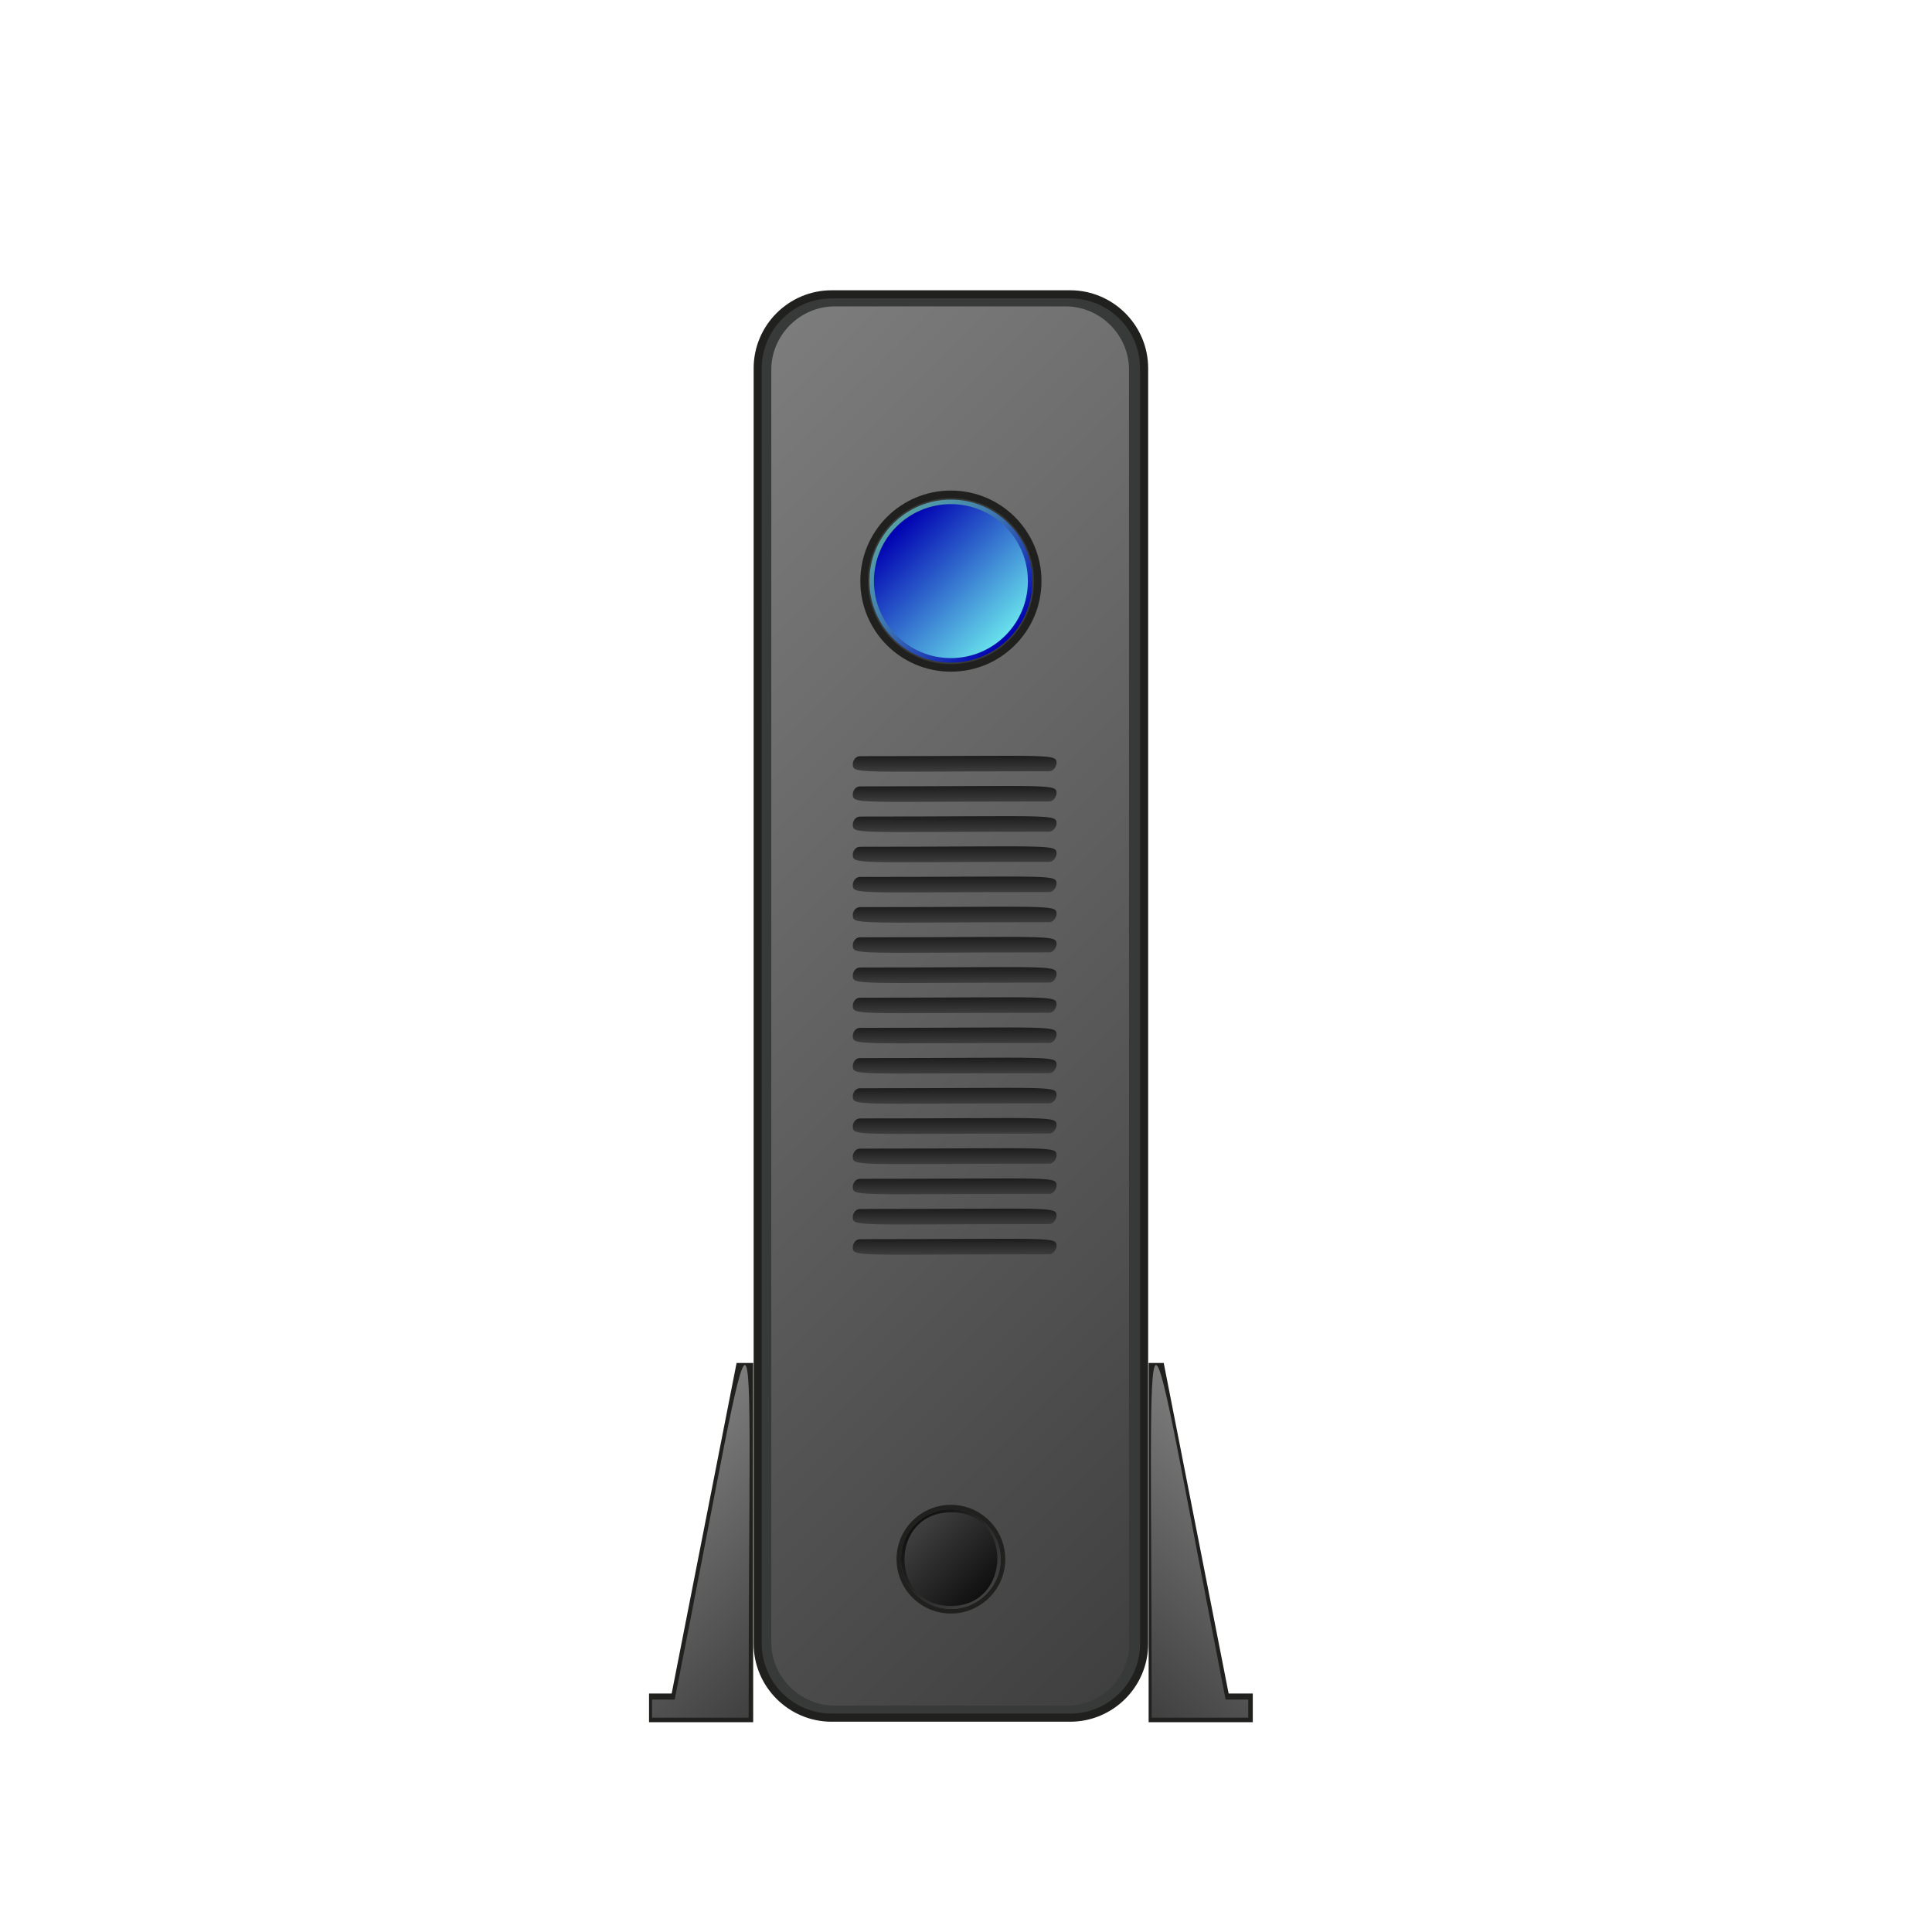 <?xml version="1.0" encoding="utf-8"?>
<!-- Generator: Adobe Illustrator 23.0.1, SVG Export Plug-In . SVG Version: 6.00 Build 0)  -->
<svg version="1.1" id="vol_x5F_external" xmlns="http://www.w3.org/2000/svg" xmlns:xlink="http://www.w3.org/1999/xlink" x="0px"
	 y="0px" viewBox="0 0 128 128" style="enable-background:new 0 0 128 128;" xml:space="preserve">
<g id="Drive">
	<path style="fill:#383A39;stroke:#20201E;stroke-width:0.537;stroke-miterlimit:10;" d="M70.9,113.8H55.1c-2.7,0-4.9-2.2-4.9-4.9
		V24.4c0-2.7,2.2-4.9,4.9-4.9h15.8c2.7,0,4.9,2.2,4.9,4.9v84.5C75.8,111.6,73.6,113.8,70.9,113.8z"/>
	<linearGradient id="SVGID_1_" gradientUnits="userSpaceOnUse" x1="90.849" y1="94.508" x2="35.134" y2="38.793">
		<stop  offset="0" style="stop-color:#404040"/>
		<stop  offset="1" style="stop-color:#7C7C7C"/>
	</linearGradient>
	<path style="fill:url(#SVGID_1_);" d="M70.7,113H55.3c-2.3,0-4.2-1.9-4.2-4.2V24.5c0-2.3,1.9-4.2,4.2-4.2h15.3
		c2.3,0,4.2,1.9,4.2,4.2v84.2C74.9,111.1,73,113,70.7,113z"/>
	<g>
		<circle style="fill:#20201E;" cx="63" cy="38.5" r="6"/>
		<circle style="fill:#383A39;" cx="63" cy="38.5" r="5.5"/>
		
			<linearGradient id="SVGID_2_" gradientUnits="userSpaceOnUse" x1="66.82" y1="42.378" x2="59.154" y2="34.712" gradientTransform="matrix(-1 0 0 -1 125.974 77.09)">
			<stop  offset="0" style="stop-color:#68E2EC;stop-opacity:0.6"/>
			<stop  offset="1" style="stop-color:#0000B1"/>
		</linearGradient>
		<circle style="fill:url(#SVGID_2_);" cx="63" cy="38.5" r="5.4"/>
		
			<linearGradient id="SVGID_3_" gradientUnits="userSpaceOnUse" x1="59.375" y1="34.933" x2="66.599" y2="42.157" gradientTransform="matrix(-1 0 0 -1 125.974 77.09)">
			<stop  offset="0" style="stop-color:#68E2EC"/>
			<stop  offset="1" style="stop-color:#0000B1"/>
		</linearGradient>
		<circle style="fill:url(#SVGID_3_);" cx="63" cy="38.5" r="5.1"/>
	</g>
	<g>
		<circle style="fill:#20201E;" cx="63" cy="103.3" r="3.6"/>
		<circle style="fill:#383A39;" cx="63" cy="103.3" r="3.3"/>
		<linearGradient id="SVGID_4_" gradientUnits="userSpaceOnUse" x1="65.314" y1="105.579" x2="60.66" y2="100.925">
			<stop  offset="0" style="stop-color:#404040"/>
			<stop  offset="1" style="stop-color:#101010"/>
		</linearGradient>
		<circle style="fill:url(#SVGID_4_);" cx="63" cy="103.3" r="3.3"/>
		<linearGradient id="SVGID_5_" gradientUnits="userSpaceOnUse" x1="60.761" y1="101.026" x2="65.213" y2="105.478">
			<stop  offset="0" style="stop-color:#404040"/>
			<stop  offset="1" style="stop-color:#101010"/>
		</linearGradient>
		<path style="fill:url(#SVGID_5_);" d="M63,106.4c-4.1,0-4.1-6.2,0-6.2C67.1,100.1,67.1,106.4,63,106.4z"/>
	</g>
	<linearGradient id="SVGID_6_" gradientUnits="userSpaceOnUse" x1="63.261" y1="49.968" x2="63.261" y2="51.088">
		<stop  offset="0" style="stop-color:#191919"/>
		<stop  offset="1" style="stop-color:#3C3C3C"/>
	</linearGradient>
	<path style="fill:url(#SVGID_6_);" d="M69.5,51.1c-13,0-13,0.2-13-0.5c0-0.1,0.1-0.5,0.5-0.5c13,0,13-0.2,13,0.5
		C70,50.6,69.9,51.1,69.5,51.1z"/>
	<linearGradient id="SVGID_7_" gradientUnits="userSpaceOnUse" x1="63.261" y1="51.968" x2="63.261" y2="53.088">
		<stop  offset="0" style="stop-color:#191919"/>
		<stop  offset="1" style="stop-color:#3C3C3C"/>
	</linearGradient>
	<path style="fill:url(#SVGID_7_);" d="M69.5,53.1c-13,0-13,0.2-13-0.5c0-0.1,0.1-0.5,0.5-0.5c13,0,13-0.2,13,0.5
		C70,52.6,69.9,53.1,69.5,53.1z"/>
	<linearGradient id="SVGID_8_" gradientUnits="userSpaceOnUse" x1="63.261" y1="53.968" x2="63.261" y2="55.088">
		<stop  offset="0" style="stop-color:#191919"/>
		<stop  offset="1" style="stop-color:#3C3C3C"/>
	</linearGradient>
	<path style="fill:url(#SVGID_8_);" d="M69.5,55.1c-13,0-13,0.2-13-0.5c0-0.1,0.1-0.5,0.5-0.5c13,0,13-0.2,13,0.5
		C70,54.6,69.9,55.1,69.5,55.1z"/>
	<linearGradient id="SVGID_9_" gradientUnits="userSpaceOnUse" x1="63.261" y1="55.968" x2="63.261" y2="57.088">
		<stop  offset="0" style="stop-color:#191919"/>
		<stop  offset="1" style="stop-color:#3C3C3C"/>
	</linearGradient>
	<path style="fill:url(#SVGID_9_);" d="M69.5,57.1c-13,0-13,0.2-13-0.5c0-0.1,0.1-0.5,0.5-0.5c13,0,13-0.2,13,0.5
		C70,56.6,69.9,57.1,69.5,57.1z"/>
	<linearGradient id="SVGID_10_" gradientUnits="userSpaceOnUse" x1="63.261" y1="57.968" x2="63.261" y2="59.088">
		<stop  offset="0" style="stop-color:#191919"/>
		<stop  offset="1" style="stop-color:#3C3C3C"/>
	</linearGradient>
	<path style="fill:url(#SVGID_10_);" d="M69.5,59.1c-13,0-13,0.2-13-0.5c0-0.1,0.1-0.5,0.5-0.5c13,0,13-0.2,13,0.5
		C70,58.6,69.9,59.1,69.5,59.1z"/>
	<linearGradient id="SVGID_11_" gradientUnits="userSpaceOnUse" x1="63.261" y1="59.968" x2="63.261" y2="61.088">
		<stop  offset="0" style="stop-color:#191919"/>
		<stop  offset="1" style="stop-color:#3C3C3C"/>
	</linearGradient>
	<path style="fill:url(#SVGID_11_);" d="M69.5,61.1c-13,0-13,0.2-13-0.5c0-0.1,0.1-0.5,0.5-0.5c13,0,13-0.2,13,0.5
		C70,60.6,69.9,61.1,69.5,61.1z"/>
	<linearGradient id="SVGID_12_" gradientUnits="userSpaceOnUse" x1="63.261" y1="61.968" x2="63.261" y2="63.088">
		<stop  offset="0" style="stop-color:#191919"/>
		<stop  offset="1" style="stop-color:#3C3C3C"/>
	</linearGradient>
	<path style="fill:url(#SVGID_12_);" d="M69.5,63.1c-13,0-13,0.2-13-0.5c0-0.1,0.1-0.5,0.5-0.5c13,0,13-0.2,13,0.5
		C70,62.6,69.9,63.1,69.5,63.1z"/>
	<linearGradient id="SVGID_13_" gradientUnits="userSpaceOnUse" x1="63.261" y1="63.968" x2="63.261" y2="65.088">
		<stop  offset="0" style="stop-color:#191919"/>
		<stop  offset="1" style="stop-color:#3C3C3C"/>
	</linearGradient>
	<path style="fill:url(#SVGID_13_);" d="M69.5,65.1c-13,0-13,0.2-13-0.5c0-0.1,0.1-0.5,0.5-0.5c13,0,13-0.2,13,0.5
		C70,64.6,69.9,65.1,69.5,65.1z"/>
	<linearGradient id="SVGID_14_" gradientUnits="userSpaceOnUse" x1="63.261" y1="65.968" x2="63.261" y2="67.088">
		<stop  offset="0" style="stop-color:#191919"/>
		<stop  offset="1" style="stop-color:#3C3C3C"/>
	</linearGradient>
	<path style="fill:url(#SVGID_14_);" d="M69.5,67.1c-13,0-13,0.2-13-0.5c0-0.1,0.1-0.5,0.5-0.5c13,0,13-0.2,13,0.5
		C70,66.6,69.9,67.1,69.5,67.1z"/>
	<linearGradient id="SVGID_15_" gradientUnits="userSpaceOnUse" x1="63.261" y1="67.968" x2="63.261" y2="69.088">
		<stop  offset="0" style="stop-color:#191919"/>
		<stop  offset="1" style="stop-color:#3C3C3C"/>
	</linearGradient>
	<path style="fill:url(#SVGID_15_);" d="M69.5,69.1c-13,0-13,0.2-13-0.5c0-0.1,0.1-0.5,0.5-0.5c13,0,13-0.2,13,0.5
		C70,68.6,69.9,69.1,69.5,69.1z"/>
	<linearGradient id="SVGID_16_" gradientUnits="userSpaceOnUse" x1="63.261" y1="69.968" x2="63.261" y2="71.088">
		<stop  offset="0" style="stop-color:#191919"/>
		<stop  offset="1" style="stop-color:#3C3C3C"/>
	</linearGradient>
	<path style="fill:url(#SVGID_16_);" d="M69.5,71.1c-13,0-13,0.2-13-0.5c0-0.1,0.1-0.5,0.5-0.5c13,0,13-0.2,13,0.5
		C70,70.6,69.9,71.1,69.5,71.1z"/>
	<linearGradient id="SVGID_17_" gradientUnits="userSpaceOnUse" x1="63.261" y1="71.968" x2="63.261" y2="73.088">
		<stop  offset="0" style="stop-color:#191919"/>
		<stop  offset="1" style="stop-color:#3C3C3C"/>
	</linearGradient>
	<path style="fill:url(#SVGID_17_);" d="M69.5,73.1c-13,0-13,0.2-13-0.5c0-0.1,0.1-0.5,0.5-0.5c13,0,13-0.2,13,0.5
		C70,72.6,69.9,73.1,69.5,73.1z"/>
	<linearGradient id="SVGID_18_" gradientUnits="userSpaceOnUse" x1="63.261" y1="73.968" x2="63.261" y2="75.088">
		<stop  offset="0" style="stop-color:#191919"/>
		<stop  offset="1" style="stop-color:#3C3C3C"/>
	</linearGradient>
	<path style="fill:url(#SVGID_18_);" d="M69.5,75.1c-13,0-13,0.2-13-0.5c0-0.1,0.1-0.5,0.5-0.5c13,0,13-0.2,13,0.5
		C70,74.6,69.9,75.1,69.5,75.1z"/>
	<linearGradient id="SVGID_19_" gradientUnits="userSpaceOnUse" x1="63.261" y1="75.968" x2="63.261" y2="77.088">
		<stop  offset="0" style="stop-color:#191919"/>
		<stop  offset="1" style="stop-color:#3C3C3C"/>
	</linearGradient>
	<path style="fill:url(#SVGID_19_);" d="M69.5,77.1c-13,0-13,0.2-13-0.5c0-0.1,0.1-0.5,0.5-0.5c13,0,13-0.2,13,0.5
		C70,76.6,69.9,77.1,69.5,77.1z"/>
	<linearGradient id="SVGID_20_" gradientUnits="userSpaceOnUse" x1="63.261" y1="77.968" x2="63.261" y2="79.088">
		<stop  offset="0" style="stop-color:#191919"/>
		<stop  offset="1" style="stop-color:#3C3C3C"/>
	</linearGradient>
	<path style="fill:url(#SVGID_20_);" d="M69.5,79.1c-13,0-13,0.2-13-0.5c0-0.1,0.1-0.5,0.5-0.5c13,0,13-0.2,13,0.5
		C70,78.6,69.9,79.1,69.5,79.1z"/>
	<linearGradient id="SVGID_21_" gradientUnits="userSpaceOnUse" x1="63.261" y1="79.968" x2="63.261" y2="81.088">
		<stop  offset="0" style="stop-color:#191919"/>
		<stop  offset="1" style="stop-color:#3C3C3C"/>
	</linearGradient>
	<path style="fill:url(#SVGID_21_);" d="M69.5,81.1c-13,0-13,0.2-13-0.5c0-0.1,0.1-0.5,0.5-0.5c13,0,13-0.2,13,0.5
		C70,80.6,69.9,81.1,69.5,81.1z"/>
	<linearGradient id="SVGID_22_" gradientUnits="userSpaceOnUse" x1="63.261" y1="81.968" x2="63.261" y2="83.088">
		<stop  offset="0" style="stop-color:#191919"/>
		<stop  offset="1" style="stop-color:#3C3C3C"/>
	</linearGradient>
	<path style="fill:url(#SVGID_22_);" d="M69.5,83.1c-13,0-13,0.2-13-0.5c0-0.1,0.1-0.5,0.5-0.5c13,0,13-0.2,13,0.5
		C70,82.6,69.9,83.1,69.5,83.1z"/>
</g>
<g>
	<polygon style="fill:#20201E;" points="49.9,90.3 49.9,114.1 43,114.1 43,112.2 44.5,112.2 48.8,90.3 	"/>
	<linearGradient id="SVGID_23_" gradientUnits="userSpaceOnUse" x1="53.822" y1="109.592" x2="42.016" y2="97.786">
		<stop  offset="0" style="stop-color:#404040"/>
		<stop  offset="1" style="stop-color:#7C7C7C"/>
	</linearGradient>
	<path style="fill:url(#SVGID_23_);" d="M49.6,113.8h-6.4v-1.2h1.5C50.6,82.9,49.6,82.8,49.6,113.8z"/>
</g>
<g>
	<polygon style="fill:#20201E;" points="76.1,90.3 76.1,114.1 83,114.1 83,112.2 81.4,112.2 77.1,90.3 	"/>
	
		<linearGradient id="SVGID_24_" gradientUnits="userSpaceOnUse" x1="93.831" y1="109.592" x2="82.025" y2="97.786" gradientTransform="matrix(-1 0 0 1 165.99 0)">
		<stop  offset="0" style="stop-color:#404040"/>
		<stop  offset="1" style="stop-color:#7C7C7C"/>
	</linearGradient>
	<path style="fill:url(#SVGID_24_);" d="M76.3,113.8h6.4v-1.2h-1.5C75.4,82.9,76.3,82.8,76.3,113.8z"/>
</g>
</svg>
